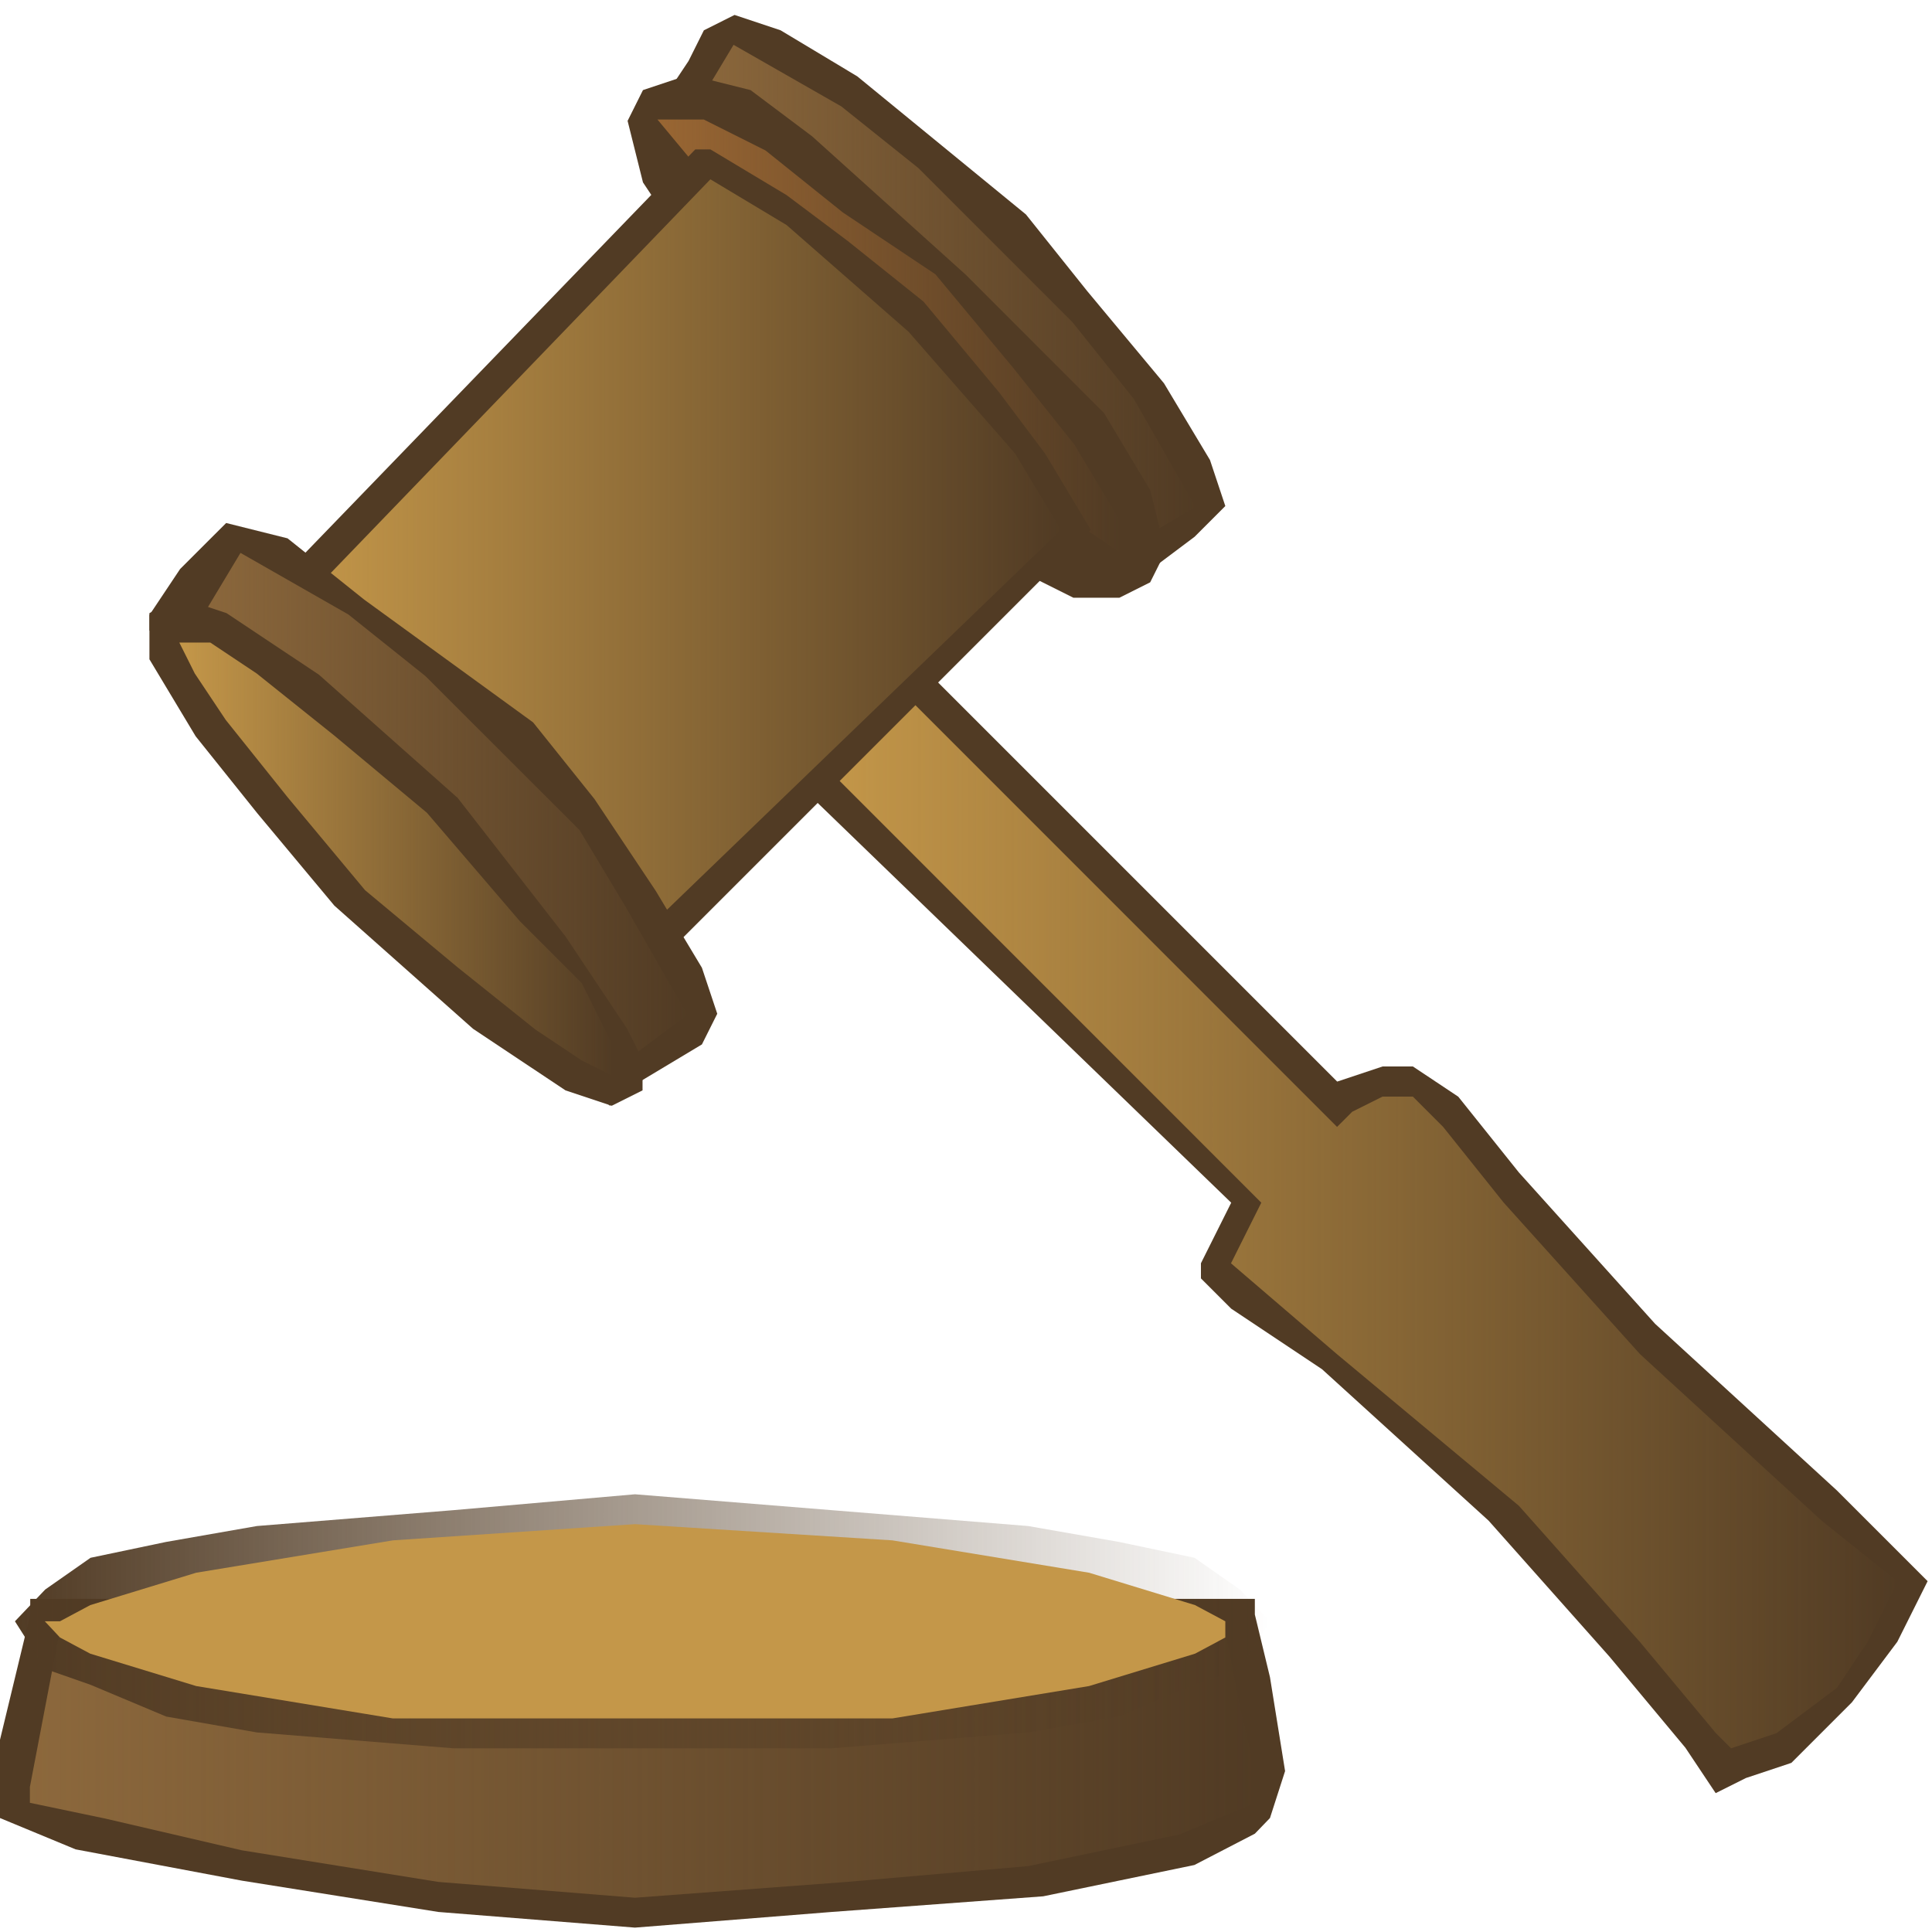 <?xml version="1.0" encoding="UTF-8" standalone="no"?>

<svg
 xmlns:dc="http://purl.org/dc/elements/1.1/"
   xmlns:cc="http://creativecommons.org/ns#"
   xmlns:rdf="http://www.w3.org/1999/02/22-rdf-syntax-ns#"
   xmlns:svg="http://www.w3.org/2000/svg"
   xmlns="http://www.w3.org/2000/svg"
   xmlns:xlink="http://www.w3.org/1999/xlink"
   xmlns:sodipodi="http://sodipodi.sourceforge.net/DTD/sodipodi-0.dtd"
   xmlns:inkscape="http://www.inkscape.org/namespaces/inkscape"
   id="svg2"
   version="1.1"
   inkscape:version="0.47 r22583"
   width="100"
   height="100"
   sodipodi:docname="policycomponent.svg">
  <defs
     id="defs50">
    <linearGradient
       inkscape:collect="always"
       id="linearGradient3688">
      <stop
         style="stop-color:#513b24;stop-opacity:1;"
         offset="0"
         id="stop3690" />
      <stop
         style="stop-color:#513b24;stop-opacity:0;"
         offset="1"
         id="stop3692" />
    </linearGradient>
    <linearGradient
       inkscape:collect="always"
       id="linearGradient3680">
      <stop
         style="stop-color:#8c683c;stop-opacity:1;"
         offset="0"
         id="stop3682" />
      <stop
         style="stop-color:#8c683c;stop-opacity:0;"
         offset="1"
         id="stop3684" />
    </linearGradient>
    <linearGradient
       inkscape:collect="always"
       id="linearGradient3672">
      <stop
         style="stop-color:#c49749;stop-opacity:1;"
         offset="0"
         id="stop3674" />
      <stop
         style="stop-color:#c49749;stop-opacity:0;"
         offset="1"
         id="stop3676" />
    </linearGradient>
    <linearGradient
       inkscape:collect="always"
       id="linearGradient3664">
      <stop
         style="stop-color:#c49749;stop-opacity:1;"
         offset="0"
         id="stop3666" />
      <stop
         style="stop-color:#c49749;stop-opacity:0;"
         offset="1"
         id="stop3668" />
    </linearGradient>
    <linearGradient
       inkscape:collect="always"
       id="linearGradient3656">
      <stop
         style="stop-color:#8c683c;stop-opacity:1;"
         offset="0"
         id="stop3658" />
      <stop
         style="stop-color:#8c683c;stop-opacity:0;"
         offset="1"
         id="stop3660" />
    </linearGradient>
    <linearGradient
       inkscape:collect="always"
       id="linearGradient3648">
      <stop
         style="stop-color:#c49749;stop-opacity:1;"
         offset="0"
         id="stop3650" />
      <stop
         style="stop-color:#c49749;stop-opacity:0;"
         offset="1"
         id="stop3652" />
    </linearGradient>
    <linearGradient
       inkscape:collect="always"
       id="linearGradient3640">
      <stop
         style="stop-color:#996633;stop-opacity:1;"
         offset="0"
         id="stop3642" />
      <stop
         style="stop-color:#996633;stop-opacity:0;"
         offset="1"
         id="stop3644" />
    </linearGradient>
    <linearGradient
       inkscape:collect="always"
       id="linearGradient3632">
      <stop
         style="stop-color:#8c683c;stop-opacity:1;"
         offset="0"
         id="stop3634" />
      <stop
         style="stop-color:#8c683c;stop-opacity:0;"
         offset="1"
         id="stop3636" />
    </linearGradient>
    <inkscape:perspective
       sodipodi:type="inkscape:persp3d"
       inkscape:vp_x="0 : 0.5 : 1"
       inkscape:vp_y="0 : 1000 : 0"
       inkscape:vp_z="1 : 0.5 : 1"
       inkscape:persp3d-origin="0.5 : 0.33333333 : 1"
       id="perspective54" />
    <linearGradient
       inkscape:collect="always"
       xlink:href="#linearGradient3632"
       id="linearGradient3638"
       x1="359.375"
       y1="156.25"
       x2="625"
       y2="156.25"
       gradientUnits="userSpaceOnUse" />
    <linearGradient
       inkscape:collect="always"
       xlink:href="#linearGradient3640"
       id="linearGradient3646"
       x1="343.75"
       y1="175.781"
       x2="585.938"
       y2="175.781"
       gradientUnits="userSpaceOnUse" />
    <linearGradient
       inkscape:collect="always"
       xlink:href="#linearGradient3648"
       id="linearGradient3654"
       x1="93.75"
       y1="449.219"
       x2="320.312"
       y2="449.219"
       gradientUnits="userSpaceOnUse" />
    <linearGradient
       inkscape:collect="always"
       xlink:href="#linearGradient3656"
       id="linearGradient3662"
       x1="101.562"
       y1="421.875"
       x2="359.374"
       y2="421.875"
       gradientUnits="userSpaceOnUse" />
    <linearGradient
       inkscape:collect="always"
       xlink:href="#linearGradient3664"
       id="linearGradient3670"
       x1="156.25"
       y1="292.969"
       x2="554.688"
       y2="292.969"
       gradientUnits="userSpaceOnUse" />
    <linearGradient
       inkscape:collect="always"
       xlink:href="#linearGradient3672"
       id="linearGradient3678"
       x1="429.688"
       y1="636.719"
       x2="992.188"
       y2="636.719"
       gradientUnits="userSpaceOnUse" />
    <linearGradient
       inkscape:collect="always"
       xlink:href="#linearGradient3680"
       id="linearGradient3686"
       x1="15.625"
       y1="921.875"
       x2="656.25"
       y2="921.875"
       gradientUnits="userSpaceOnUse" />
    <linearGradient
       inkscape:collect="always"
       xlink:href="#linearGradient3688"
       id="linearGradient3694"
       x1="7.812"
       y1="847.656"
       x2="664.063"
       y2="847.656"
       gradientUnits="userSpaceOnUse" />
  </defs>
  <sodipodi:namedview
     pagecolor="#ffffff"
     bordercolor="#666666"
     borderopacity="1"
     objecttolerance="10"
     gridtolerance="10"
     guidetolerance="10"
     inkscape:pageopacity="0"
     inkscape:pageshadow="2"
     inkscape:window-width="1280"
     inkscape:window-height="1002"
     id="namedview48"
     showgrid="false"
     inkscape:zoom="0.23"
     inkscape:cx="340.39325"
     inkscape:cy="705.32762"
     inkscape:window-x="1272"
     inkscape:window-y="-8"
     inkscape:window-maximized="1"
     inkscape:current-layer="svg2" />
  <title
     id="title4">Symbol library: policycomponent.svg</title>
  <polygon
     points="1007.81,0 1007.81,1007.81 1007.81,1007.81 0,1007.81 0,0 "
     style="fill:#ffffff;fill-opacity:0;stroke:none"
     id="polygon6"
     transform="scale(0.099,0.099)" />
  <polygon
     points="229.228,999.628 331.986,1007.81 434.743,999.628 545.404,991.444 624.45,975.075 656.067,958.706 663.971,950.521 671.875,925.968 663.971,876.86 656.067,844.122 656.067,835.938 648.162,835.938 648.162,835.938 15.809,835.938 15.809,844.122 0,909.598 0,934.152 0,950.521 39.522,966.89 126.471,983.259 "
     style="fill:#513b24;fill-opacity:1;stroke:none"
     id="polygon8"
     transform="scale(0.099,0.099)" />
  <polygon
     points="229.166,983.915 126.35,967.371 55.17,950.827 15.625,942.555 15.625,934.283 31.443,851.562 640.431,851.562 640.431,851.562 648.341,892.923 656.25,926.011 656.25,942.555 616.705,959.099 537.615,975.643 442.708,983.915 331.983,992.187 "
     style="fill:url(#linearGradient3686);fill-opacity:1;stroke:none"
     id="polygon10"
     transform="scale(0.099,0.099)" />
  <polygon
     points="664.063,953.125 664.063,953.125 656.25,945.313 "
     style="fill:#513b24;fill-opacity:1;stroke:none"
     id="polygon12"
     transform="scale(0.099,0.099)" />
  <polygon
     points="537.556,905.762 584.996,897.461 624.53,880.859 648.249,872.559 664.063,847.656 648.249,831.054 624.53,814.453 584.996,806.153 537.556,797.851 434.771,789.55 331.984,781.25 237.105,789.55 134.318,797.851 86.879,806.153 47.346,814.453 23.626,831.054 7.812,847.656 7.812,847.656 23.626,872.559 47.346,880.859 86.879,897.461 134.318,905.762 237.105,914.062 331.984,914.062 434.771,914.062 "
     style="fill:url(#linearGradient3694);fill-opacity:1;stroke:none"
     id="polygon14"
     transform="scale(0.099,0.099)" />
  <polygon
     points="624.801,839.193 640.625,847.656 640.625,856.119 624.801,864.583 569.412,881.51 466.548,898.437 332.032,898.437 205.429,898.437 102.564,881.51 47.175,864.583 31.35,856.119 23.438,847.656 23.438,847.656 31.35,847.656 47.175,839.193 102.564,822.265 205.429,805.339 332.032,796.875 466.548,805.339 569.412,822.265 "
     style="fill:#c49749;fill-opacity:1;stroke:none"
     id="polygon16"
     transform="scale(0.099,0.099)" />
  <polygon
     points="841.591,866.262 881.167,913.754 896.998,937.5 912.829,929.585 936.575,921.669 968.236,890.008 991.981,858.347 1007.81,826.685 999.897,818.771 960.32,779.195 865.337,692.126 794.099,612.973 762.438,573.396 738.692,557.566 722.862,557.566 699.115,565.481 469.572,335.938 461.658,343.853 461.658,343.853 406.25,399.26 643.709,628.803 627.878,660.465 627.878,668.379 643.709,684.211 691.2,715.872 778.269,795.024 "
     style="fill:#513b24;fill-opacity:1;stroke:none"
     id="polygon18"
     transform="scale(0.099,0.099)" />
  <polygon
     points="952.575,795.201 992.188,826.897 976.343,858.594 960.498,882.367 928.808,906.139 905.041,914.063 897.117,906.139 857.504,858.594 794.124,787.277 699.053,708.036 643.596,660.491 659.441,628.795 429.688,398.996 469.3,359.375 469.3,359.375 699.053,589.175 706.976,581.25 722.822,573.326 738.667,573.326 754.512,589.175 786.202,628.795 857.504,708.036 "
     style="fill:url(#linearGradient3678);fill-opacity:1;stroke:none"
     id="polygon20"
     transform="scale(0.099,0.099)" />
  <polygon
     points="859.375,710.938 859.375,710.938 851.562,703.125 "
     style="fill:#513b24;fill-opacity:1;stroke:none"
     id="polygon22"
     transform="scale(0.099,0.099)" />
  <polygon
     points="640.626,264.568 632.608,240.498 608.553,200.379 568.463,152.238 536.391,112.12 448.191,39.907 408.101,15.836 384.046,7.812 384.046,7.812 368.011,15.836 359.992,31.883 343.956,55.955 335.938,63.978 584.5,304.687 592.518,304.687 624.591,280.617 "
     style="fill:#513b24;fill-opacity:1;stroke:none"
     id="polygon24"
     transform="scale(0.099,0.099)" />
  <polygon
     points="359.375,63.684 383.522,23.438 383.522,23.438 439.867,55.635 480.113,87.832 520.36,128.078 560.606,168.324 592.803,208.57 625,264.915 584.753,289.063 "
     style="fill:url(#linearGradient3638);fill-opacity:1;stroke:none"
     id="polygon26"
     transform="scale(0.099,0.099)" />
  <polygon
     points="512.946,288.373 561.162,312.5 585.268,312.5 601.34,304.457 609.375,288.373 601.34,256.204 577.232,215.993 504.911,143.612 424.554,71.231 392.411,47.105 360.268,39.062 360.268,39.062 336.161,47.105 328.125,63.189 336.161,95.358 352.232,119.486 384.375,167.738 432.59,215.993 464.733,248.162 "
     style="fill:#513b24;fill-opacity:1;stroke:none"
     id="polygon28"
     transform="scale(0.099,0.099)" />
  <polygon
     points="529.428,191.964 561.72,232.421 585.938,272.879 585.938,280.971 585.938,289.062 537.5,256.696 456.771,191.964 456.771,191.964 384.114,111.049 343.75,62.5 351.822,62.5 367.969,62.5 400.261,78.683 440.625,111.049 489.063,143.415 "
     style="fill:url(#linearGradient3646);fill-opacity:1;stroke:none"
     id="polygon30"
     transform="scale(0.099,0.099)" />
  <polygon
     points="343.75,54.688 343.75,54.688 335.938,46.875 "
     style="fill:#513b24;fill-opacity:1;stroke:none"
     id="polygon32"
     transform="scale(0.099,0.099)" />
  <polygon
     points="411.221,101.988 371.449,78.125 363.494,78.125 363.494,78.125 132.812,316.762 331.676,515.625 570.312,276.989 546.448,237.216 522.585,205.398 482.812,157.671 443.039,125.852 "
     style="fill:#513b24;fill-opacity:1;stroke:none"
     id="polygon34"
     transform="scale(0.099,0.099)" />
  <polygon
     points="371.407,93.75 411.25,117.657 475,173.438 530.782,237.188 554.688,277.032 331.563,492.188 156.25,316.875 371.407,93.75 "
     style="fill:url(#linearGradient3670);fill-opacity:1;stroke:none"
     id="polygon36"
     transform="scale(0.099,0.099)" />
  <polygon
     points="375,530.018 366.976,505.963 342.905,465.873 310.811,417.763 278.716,377.673 190.456,313.528 150.338,281.456 118.244,273.438 118.244,273.438 110.22,281.456 94.172,297.492 78.125,321.546 78.125,329.564 318.834,578.126 326.857,570.108 366.976,546.053 "
     style="fill:#513b24;fill-opacity:1;stroke:none"
     id="polygon38"
     transform="scale(0.099,0.099)" />
  <polygon
     points="101.562,329.309 125.732,289.062 125.732,289.062 182.129,321.259 222.412,353.456 262.695,393.702 302.978,433.949 327.147,474.195 359.374,530.54 327.147,554.687 "
     style="fill:url(#linearGradient3662);fill-opacity:1;stroke:none"
     id="polygon40"
     transform="scale(0.099,0.099)" />
  <polygon
     points="319.824,578.125 335.937,570.076 335.937,553.978 327.88,537.879 295.653,489.584 239.257,417.14 166.747,352.746 118.409,320.549 94.238,312.5 78.125,320.549 78.125,320.549 78.125,328.599 78.125,344.697 102.294,384.943 134.521,425.19 174.804,473.485 247.315,537.879 295.653,570.076 "
     style="fill:#513b24;fill-opacity:1;stroke:none"
     id="polygon42"
     transform="scale(0.099,0.099)" />
  <polygon
     points="190.848,465.402 150.391,416.852 118.025,376.395 101.841,352.12 93.75,335.938 109.933,335.938 134.207,352.12 174.665,384.486 223.214,424.944 223.214,424.944 271.763,481.584 304.129,513.95 320.312,546.316 320.312,562.5 304.129,554.408 279.855,538.225 239.397,505.859 "
     style="fill:url(#linearGradient3654);fill-opacity:1;stroke:none"
     id="polygon44"
     transform="scale(0.099,0.099)" />
  <use
     href="#oid1"
     id="use46"
     x="0"
     y="0"
     width="744.094"
     height="1052.362"
     transform="translate(0,-907.81)" />
</svg>
